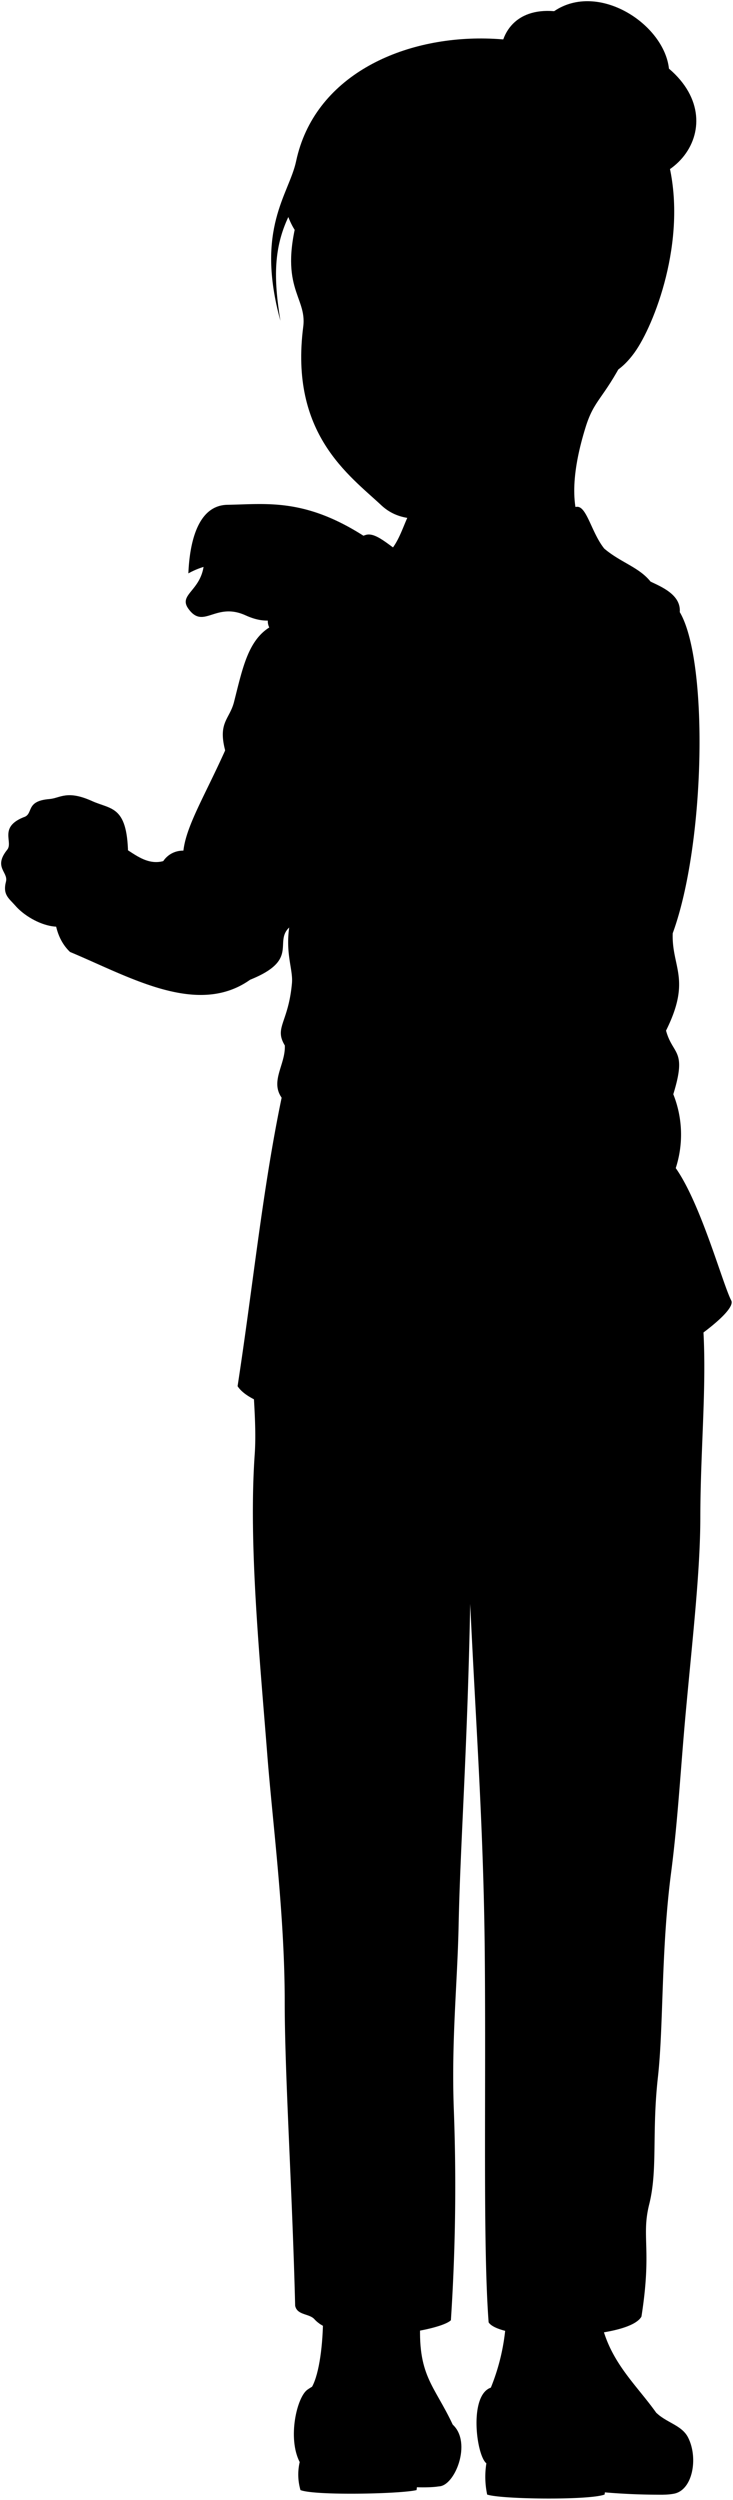 <svg viewBox="0 0 140.44 478.5">
  <g class="skinGallic">
    <path d="M57.45,40.1c-4.43,15,1.41,16.48.65,22.42-2.64,20.51,8.79,28.42,15,34.23,11,10.19,37.05-12.59,47.37-32.37Z"/>
    <path d="M70.34,103c-11.78-7.76-19.23-6.5-26.76-6.38-5.9.1-7.27,7.75-7.49,13.13A14.84,14.84,0,0,1,39,108.51c-.76,4.66-4.82,5.34-2.91,8,2.92,4.07,5.15-1.35,10.94,1.26,3.39,1.53,5.22,1.07,8.72.29Z"/>
    <path d="M24.55,164.24c0-10.13-3.15-9.22-6.9-10.91-4.83-2.18-6.11-.56-8.18-.39-4.77.38-2.92,2.92-5,3.5-4.77,1.95-1.85,4.78-3.12,6.24-2.63,3.31.2,4.19-.19,6-.68,2.56.49,3.21,1.79,4.68,2,2.31,6.26,4.58,9.32,3.89Z"/>
    <path d="M78.15,82.34c4.42,2,3.55,13.3,1.95,18.12l31.62,1c-2.68-4.74-1.92-11.92.44-19.57,1.68-5.48,3.35-5.35,7.5-13.39"/>
  </g>
  <g class="hairLightBrown">
    <path d="M104.79,77.35c5.93-6.62,11.08-1.94,16.81-9.91,3.69-5.14,10.1-21.3,6.53-36.15C122.9.47,63.62-1.53,56.73,30.87c-1.34,6.32-7.87,12.9-3,30.54C52.34,53,52.53,47.33,55.24,41.54c3.65,9.39,9.27,1.62,9.33,16.43,2.81-3.26,2.43-5.4,4.68-8.53,3.53-4.89,10.32,1.52,6.88,13.21C88.51,76.13,99.7,71.43,104.79,77.35Z"/>
    <path d="M128.17,13.14c-.93-8.53-13.52-16.74-22-11C91.18.89,92,22.25,111.64,32.58,127.47,40.92,141.31,24.32,128.17,13.14Z"/>
  </g>
  <g class="hairFoldLine">
    <path d="M112.56,11.05c-2.14,2.78-2.72,7.7-.42,13.21"/>
    <path d="M111.41,13.12c2.49.18,8.26,6.54,9.92,12.15"/>
    <path d="M114.68,15.06c1.47-1.82,4.38-2.23,7-1.94"/>
    <path d="M118.81,20c3-.36,7.92.81,9.69,2.58"/>
    <path d="M106.15,2.19c4.49.14,10,5.55,9.51,9"/>
    <path d="M128.17,13.14c.33,2.94-.8,6.3-3.26,7.6"/>
  </g>
  <g class="skinOverlapLine">
    <path d="M39.13,102.49c-1,2.44.22,3.72-.11,6"/>
    <path d="M69,71.06c1.31,1,4.21.86,5.56-3,.78-2.21.41-2.94,1.54-5.42"/>
  </g>
  <g class="skinFoldLine">
    <path d="M19.5,159.38a5.21,5.21,0,0,0,1.4,1.83"/>
    <path d="M70,56.1c-1.67-8.79,6.37-5.48,1.55,9"/>
    <path d="M71.55,54.5c-1.76.94-.16,4.4-.24,6.42,0,.72-.71,2.31.6,3.09"/>
  </g>
  <g class="sockWhite">
    <path d="M115.32,445c1.8,7.31,6.67,11.55,10.42,16.82,11.74,10.51-9.39,3.53-31.69-4.83A40.36,40.36,0,0,0,96.9,444.9Z"/>
    <path d="M80.56,443.71c-.66,11,2.57,12.66,6.18,20.37L59.8,456.81c1.39-2.54,2.09-8.16,2.1-13.3Z"/>
  </g>
  <g class="soleTan">
    <path d="M57.42,471.25a10.62,10.62,0,0,0,.15,5.36c2.76,1.09,19.24.74,22.24,0a17.45,17.45,0,0,0,.15-3.25C76.7,468.33,66.17,469,57.42,471.25Z"/>
    <path d="M93.19,471.47a16.36,16.36,0,0,0,.15,6c2.72.91,19.43,1.11,22.49,0a12.56,12.56,0,0,0,.15-2.92C110.57,469.6,102.74,469,93.19,471.47Z"/>
  </g>
  <g class="soleTanDark">
    <path d="M84.06,475.9c-3.16-4.77-5.8-5.43-6.28-.17C78.09,476.15,82.54,476.19,84.06,475.9Z"/>
    <path d="M127.1,477.49c-7.81-7.32-12.63-8.93-13-.61A122.51,122.51,0,0,0,127.1,477.49Z"/>
  </g>
  <g class="shoe">
    <path d="M94.05,457c18.94-6.43,25.59,9.9,34.79,8.44a11.62,11.62,0,0,1-3.1-3.61c2.18,2,5,2.4,6.15,4.83,1.9,3.88.82,10-2.8,10.65-6.48,1.17-12.78-3.78-21.15-4.82-2.49-.31-12.81.53-14.75-1S89.81,458.45,94.05,457Z"/>
    <path d="M57.42,471.25c.82,1.6,11.72,1,15.92.71,7.26-.47,8.44,4,10.72,3.94,3.08,0,6.43-8.39,2.68-11.82-.94-.87-1.42-2.35-2.31-3.44-6.91-8.38-19.56-7.4-25.51-3.26C56.87,458.8,55.06,466.68,57.42,471.25Z"/>
  </g>
  <path class="pants" d="M134.58,252.11c1,11.56-.37,24.46-.4,38.18,0,10.17-1.41,22.5-2.72,36.7-1,10.67-1.54,21.06-2.84,31.14-2,15.12-1.45,29.47-2.57,39.48-1.19,10.72,0,17.61-1.66,24.29-1.56,6.22.55,8.52-1.49,21.5-2.59,4.63-26.87,4.82-29.28,1.11-1.11-14.75-.49-42.44-.74-70.62-.22-23.89-1.67-43-2.79-66.91-.55,28.36-1.9,45.85-2.22,61.53-.23,11.1-1.39,21.87-.93,35a392.64,392.64,0,0,1-.55,40.59c-2.21,2.2-21.32,5.19-26.14-.19-1-1.12-3.33-.74-3.7-2.59-.56-22.43-2-44.15-2-58.2,0-16.69-2.31-34.09-3.34-47.27-1.48-18.9-3.6-40.39-2.41-57.46.56-8-1.19-17.67-.37-26.32C74.13,212.19,103,214.51,134.58,252.11Z"/>
  <g class="jacket">
    <path d="M61.1,111.52c1.69-3.76,6.13-8.3,9-9.14,2.13-.62,5,2.66,7.76,4.07Z"/>
    <path d="M115.77,105c3.11,2.65,6.66,3.55,8.87,6.32,2.09,1,5.86,2.53,5.6,5.84,5.54,9.32,4.93,44.31-1.35,61.47-.23,6.49,3.63,8.79-1.28,18.63,1.29,4.76,4.06,3.55,1.39,12.18a20.8,20.8,0,0,1,.47,14.14c4.86,6.9,9,22.24,10.66,25.39,1.56,3.73-29.67,23.22-43.93,22.17-3.58-15.21-7.16-29.9-10.79-40.6-3.14,9.28-3.67,25.34-4.64,40.89-9.58,2-31.63-.48-35.25-6.11,3-19.52,4.77-37.58,8.44-55.22-2.24-3.19.77-6.37.61-10-2.09-3.45.69-4.31,1.37-11.95.22-2.55-1.25-5.5-.53-10.63-3,2.87,2,6.19-7.48,10-10.12,7.18-23.16-.58-34.51-5.31-6.35-6-2-21,7.48-21,3.14.07,6.05,4.76,10.38,3.61a4.5,4.5,0,0,1,3.86-2c.54-4.75,4.07-10.46,8-19.19-1.41-5.39.85-5.94,1.7-9.28,1.61-6.33,2.64-11.64,6.75-14.25-1.16-2.36,1.48-5.15,4.22-5.79.17-3.09,11.07-5,18.89-8.72Z"/>
  </g>
  <path class="collar" d="M74.66,105.54c2.75-2.87,3.39-9,5.57-8.77A156.08,156.08,0,0,0,110.6,97c1.84,0,2.76,5,5.17,8C102.91,108.3,85.34,105.89,74.66,105.54Z"/>
  <path class="clothesDisplayLine" d="M85.46,246.54a87.5,87.5,0,0,0,2,33.26"/>
  <g class="clothesOverlapLine">
    <path d="M73.41,131.73c-1.27,8.72-3,9.9-4,12.64-3.92,11-8.43,24.71-14,33.11-1.5,1.69-3.13,2.38-4.25,6"/>
    <path d="M87.46,279.8A159.51,159.51,0,0,1,90.09,307"/>
  </g>
  <g class="clothesFoldLine">
    <path d="M31.28,164.82A15.15,15.15,0,0,0,27.51,180"/>
    <path d="M26.48,167.48c-2.64,2.15-4.25,4.79-3.79,8.43"/>
    <path d="M35.14,162.77c-2,6.26.14,11.64,6,17.61"/>
    <path d="M32.76,169c-4.39,15,8.34,20.38,2.49,10.75"/>
    <path d="M43.1,143.58c1.43,5.42,2.35,10.77.84,15.81"/>
    <path d="M51.55,120.05c7-4.26,13.55,2.83,14.75,1.85.86-.71-4.9-7.06-10.92-4.91"/>
    <path d="M55.77,114.26a9.14,9.14,0,0,1,5.63-.19"/>
    <path d="M64.23,129.21a18.73,18.73,0,0,1,3.79,13"/>
    <path d="M69.22,148c3.44-2.41,4.31-6.91,5.42-6.79,1,.1-.63,5.45-4,9"/>
    <path d="M124.64,111.29a9,9,0,0,1,2.14,4"/>
    <path d="M119.36,153.57c-4.68,10.9-10.73,20.6-19.88,27.54"/>
    <path d="M54,210.07a5.09,5.09,0,0,0,3.6,1.43"/>
    <path d="M54.57,200.06a5.37,5.37,0,0,0,3.93,2.23"/>
    <path d="M98.79,200a91.61,91.61,0,0,1-26,15.41"/>
    <path d="M121.25,184.3c-7.29,12.52-17.77,23.61-31.93,33"/>
    <path d="M128.89,178.6a116.26,116.26,0,0,1-19.08,30.92"/>
    <path d="M127.61,197.23c-7.15,14.07-21.82,29.43-18.75,31.05,2.7,1.43,12.35-10.89,17.21-19.79"/>
    <path d="M129,209.41c-1.62,4.57-3.59,8.9-7.14,12.07"/>
    <path d="M129,234.48a18.05,18.05,0,0,0-14.63,6.11"/>
    <path d="M129.47,223.55c-1.42,3.61-2.86,6.82.31,7.14"/>
    <path d="M122.94,277.38a69,69,0,0,1-19.44,4"/>
    <path d="M92.84,279.78c10-1,19.06-6,20.28-5.22,1.38.91-.09,2-3.45,3.24"/>
    <path d="M79,280.62c-7.21.26-13.94-.84-19.86-4.29"/>
    <path d="M76.74,276.12c2.68.12,7.21,2.93,10.72,3.68"/>
    <path d="M63.78,292.53c1.78,9.83,14,10.46,15.68,21.22"/>
    <path d="M95.66,343.43c5.38,18.77,19.65,10.46,29.48-3.65"/>
    <path d="M81.44,344.58c-9.19,12.76-20.69,7.32-25.81-8.46"/>
    <path d="M121.89,351.8a62.74,62.74,0,0,0-12.33,25"/>
    <path d="M96.81,354.93c4.36,4.45,8.67,8.88,4.91,11.29"/>
    <path d="M60.12,351.69c4.19,5.3,6.89,11.2,6.17,18.5"/>
    <path d="M73.08,407.92a237.81,237.81,0,0,0,1.26,29.79"/>
    <path d="M60.54,436.25c.42,5.75-.38,7.34.83,8.65"/>
    <path d="M122,423c-4.29,9.82-13.11,15.64-11,20"/>
  </g>
</svg>
